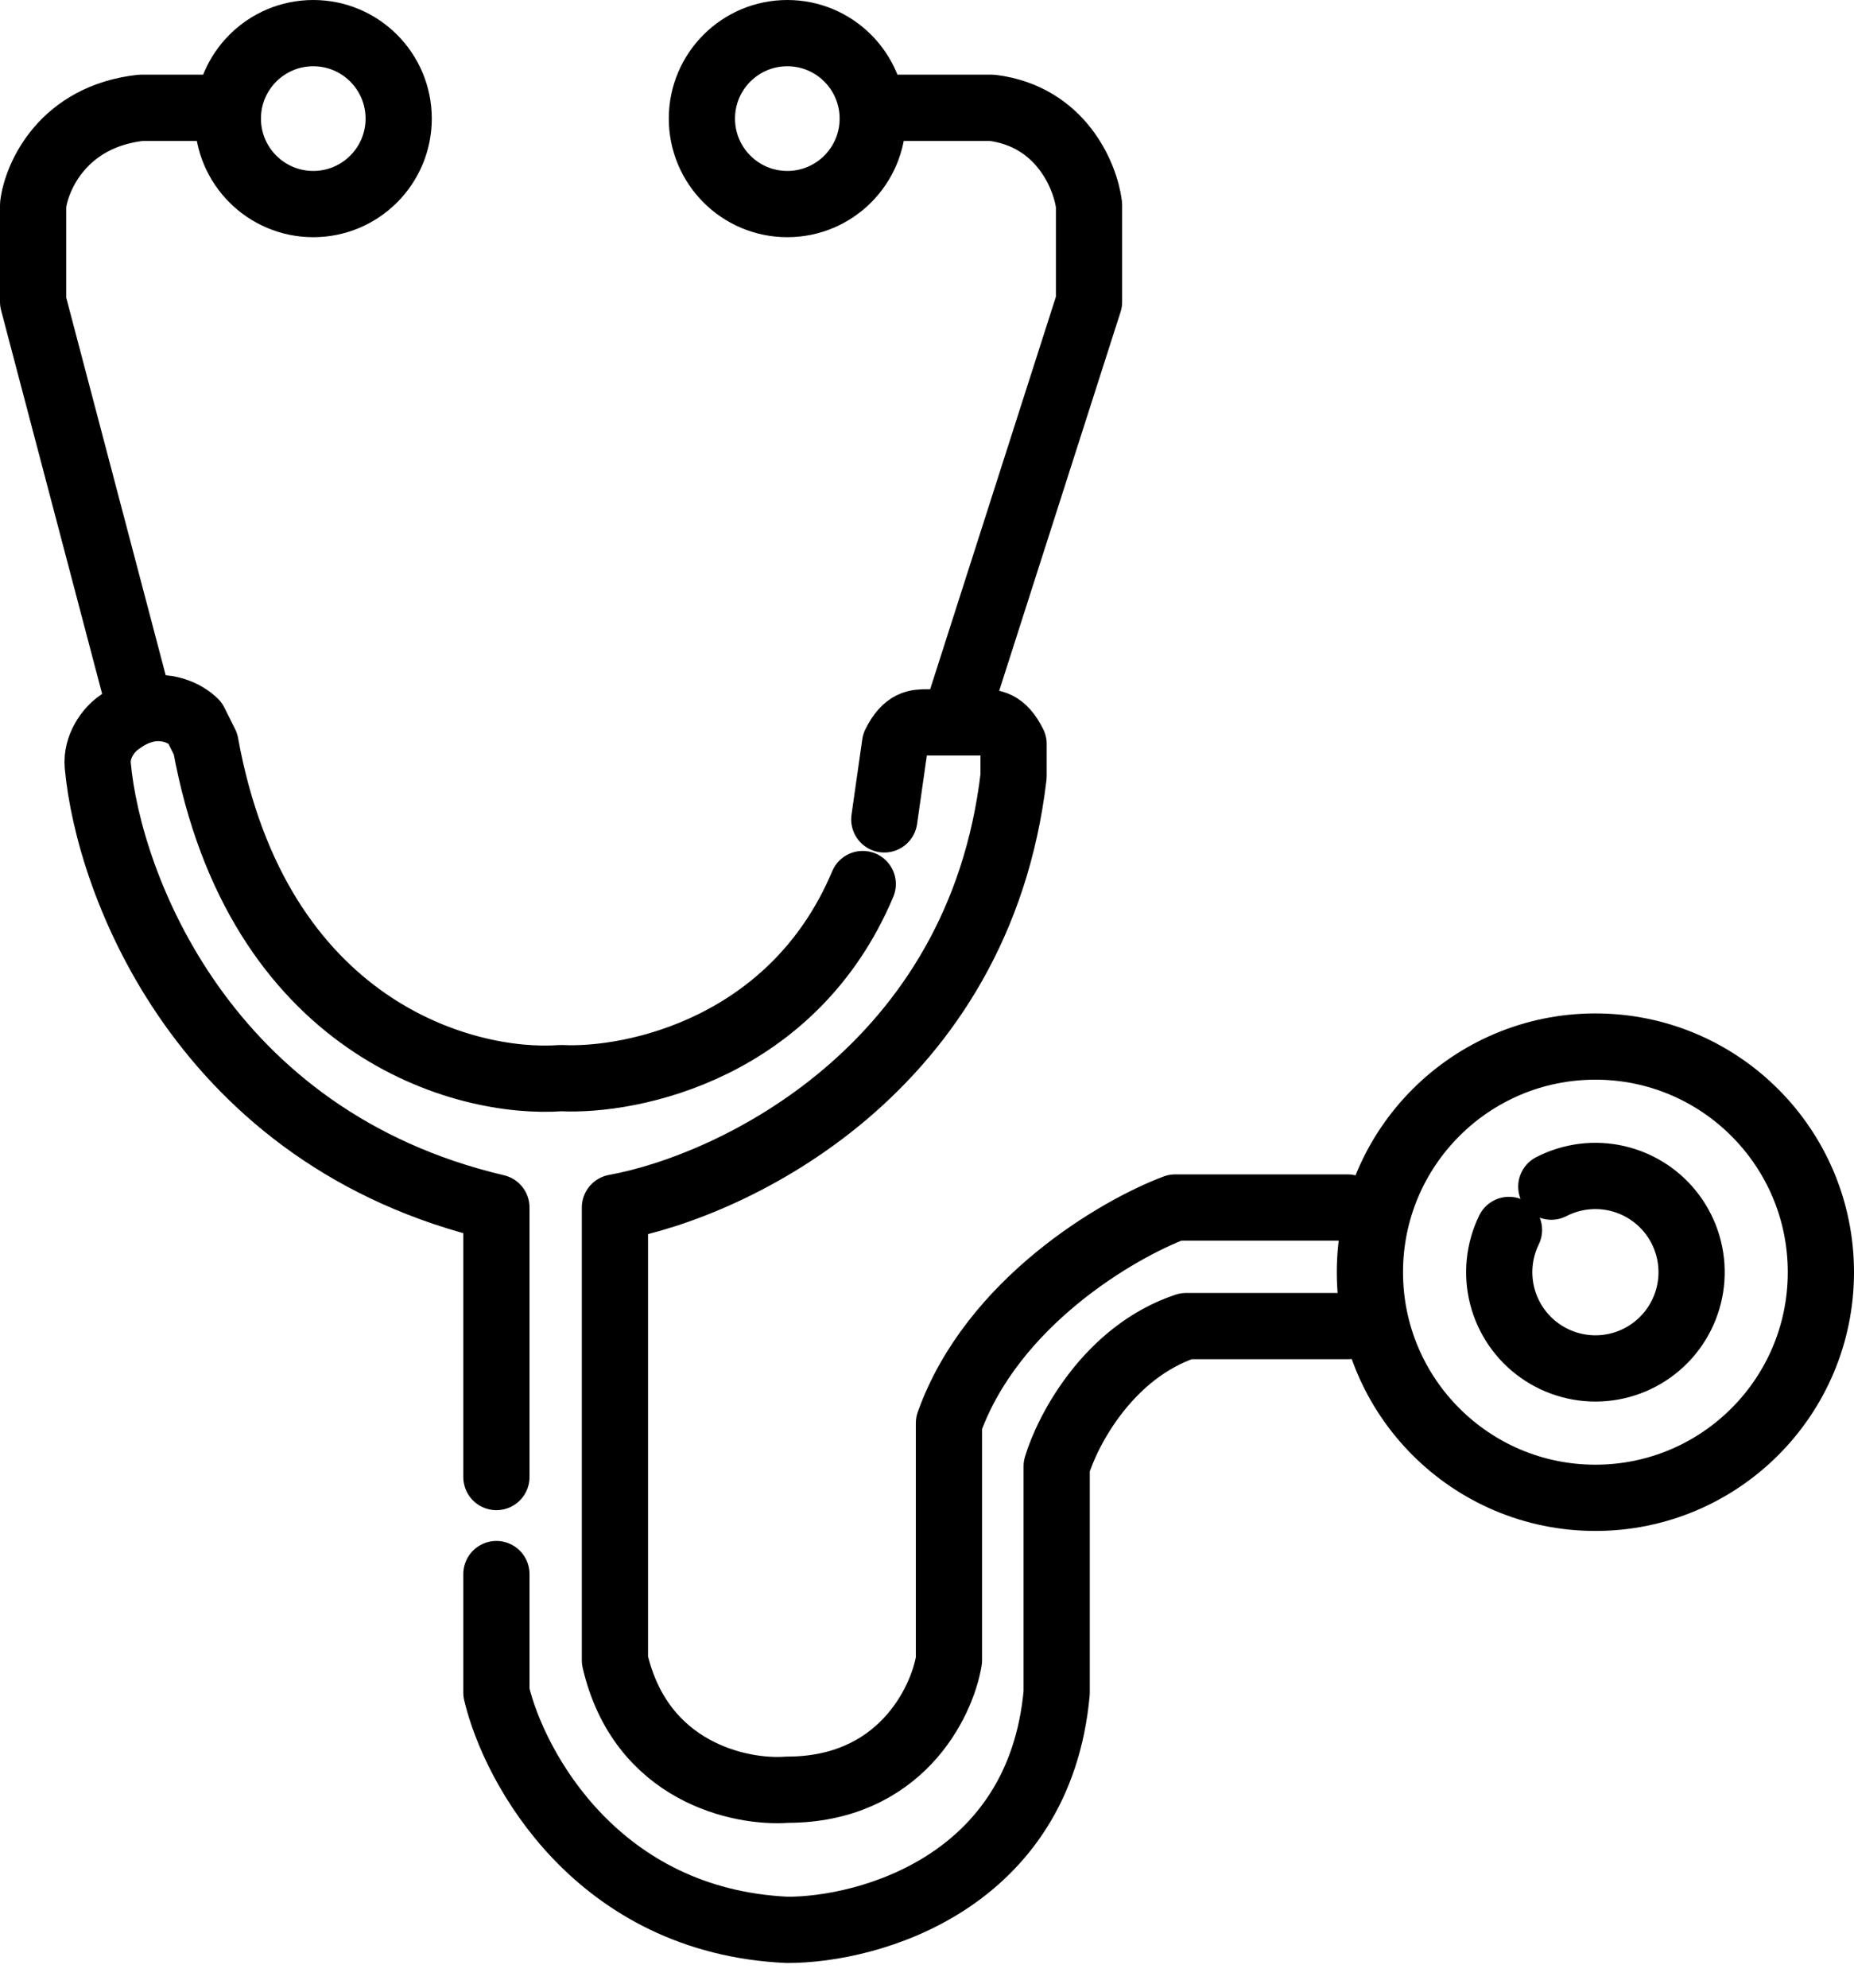<svg width="56" height="60" viewBox="0 0 56 60" fill="none" xmlns="http://www.w3.org/2000/svg">
<circle cx="48.189" cy="38.402" r="6.811" stroke="black" stroke-width="2"/>
<path d="M46.857 35.82C47.471 35.504 48.177 35.416 48.849 35.573C49.521 35.73 50.116 36.121 50.526 36.676C50.936 37.231 51.135 37.914 51.088 38.603C51.04 39.291 50.749 39.941 50.266 40.434C49.783 40.928 49.141 41.233 48.453 41.296C47.766 41.358 47.079 41.174 46.515 40.776C45.951 40.379 45.547 39.793 45.375 39.124C45.204 38.456 45.276 37.748 45.579 37.127" stroke="black" stroke-width="2" stroke-linecap="round"/>
<path d="M40.704 36.45L35.497 36.45C33.761 37.101 29.964 39.314 28.663 42.959V50.118C28.446 51.42 27.166 54.024 23.781 54.024C22.371 54.132 19.355 53.503 18.574 50.118V36.45C22.154 35.799 29.574 32.284 30.615 23.432V22.456C30.29 21.805 29.965 21.805 29.639 21.805H28.825M26.71 24.734L27.035 22.456C27.361 21.805 27.686 21.805 28.012 21.805H28.825M26.059 26.686C23.976 31.633 19.116 32.653 16.947 32.544C14.018 32.761 7.769 31.047 6.207 22.456L5.882 21.805C5.626 21.549 5.011 21.214 4.254 21.458M14.994 44.586V36.45C6.142 34.367 3.278 26.686 2.953 23.107C2.901 22.54 3.278 22.022 3.603 21.805C3.828 21.636 4.047 21.525 4.254 21.458M14.994 47.515V51.095C15.536 53.373 18.053 57.994 23.781 58.255C26.276 58.255 31.396 56.822 31.917 51.095V44.26C32.243 43.176 33.479 40.811 35.822 40.03H40.704M28.825 21.805L32.894 9.112V6.183C32.785 5.316 32.047 3.515 29.965 3.254H27.035M4.254 21.458L1 9.112V6.183C1.108 5.316 1.911 3.515 4.254 3.254H6.207" stroke="black" stroke-width="2" stroke-linecap="round" stroke-linejoin="round"/>
<circle cx="9.462" cy="3.58" r="2.58" stroke="black" stroke-width="2"/>
<circle cx="23.781" cy="3.58" r="2.58" stroke="black" stroke-width="2"/>
</svg>

